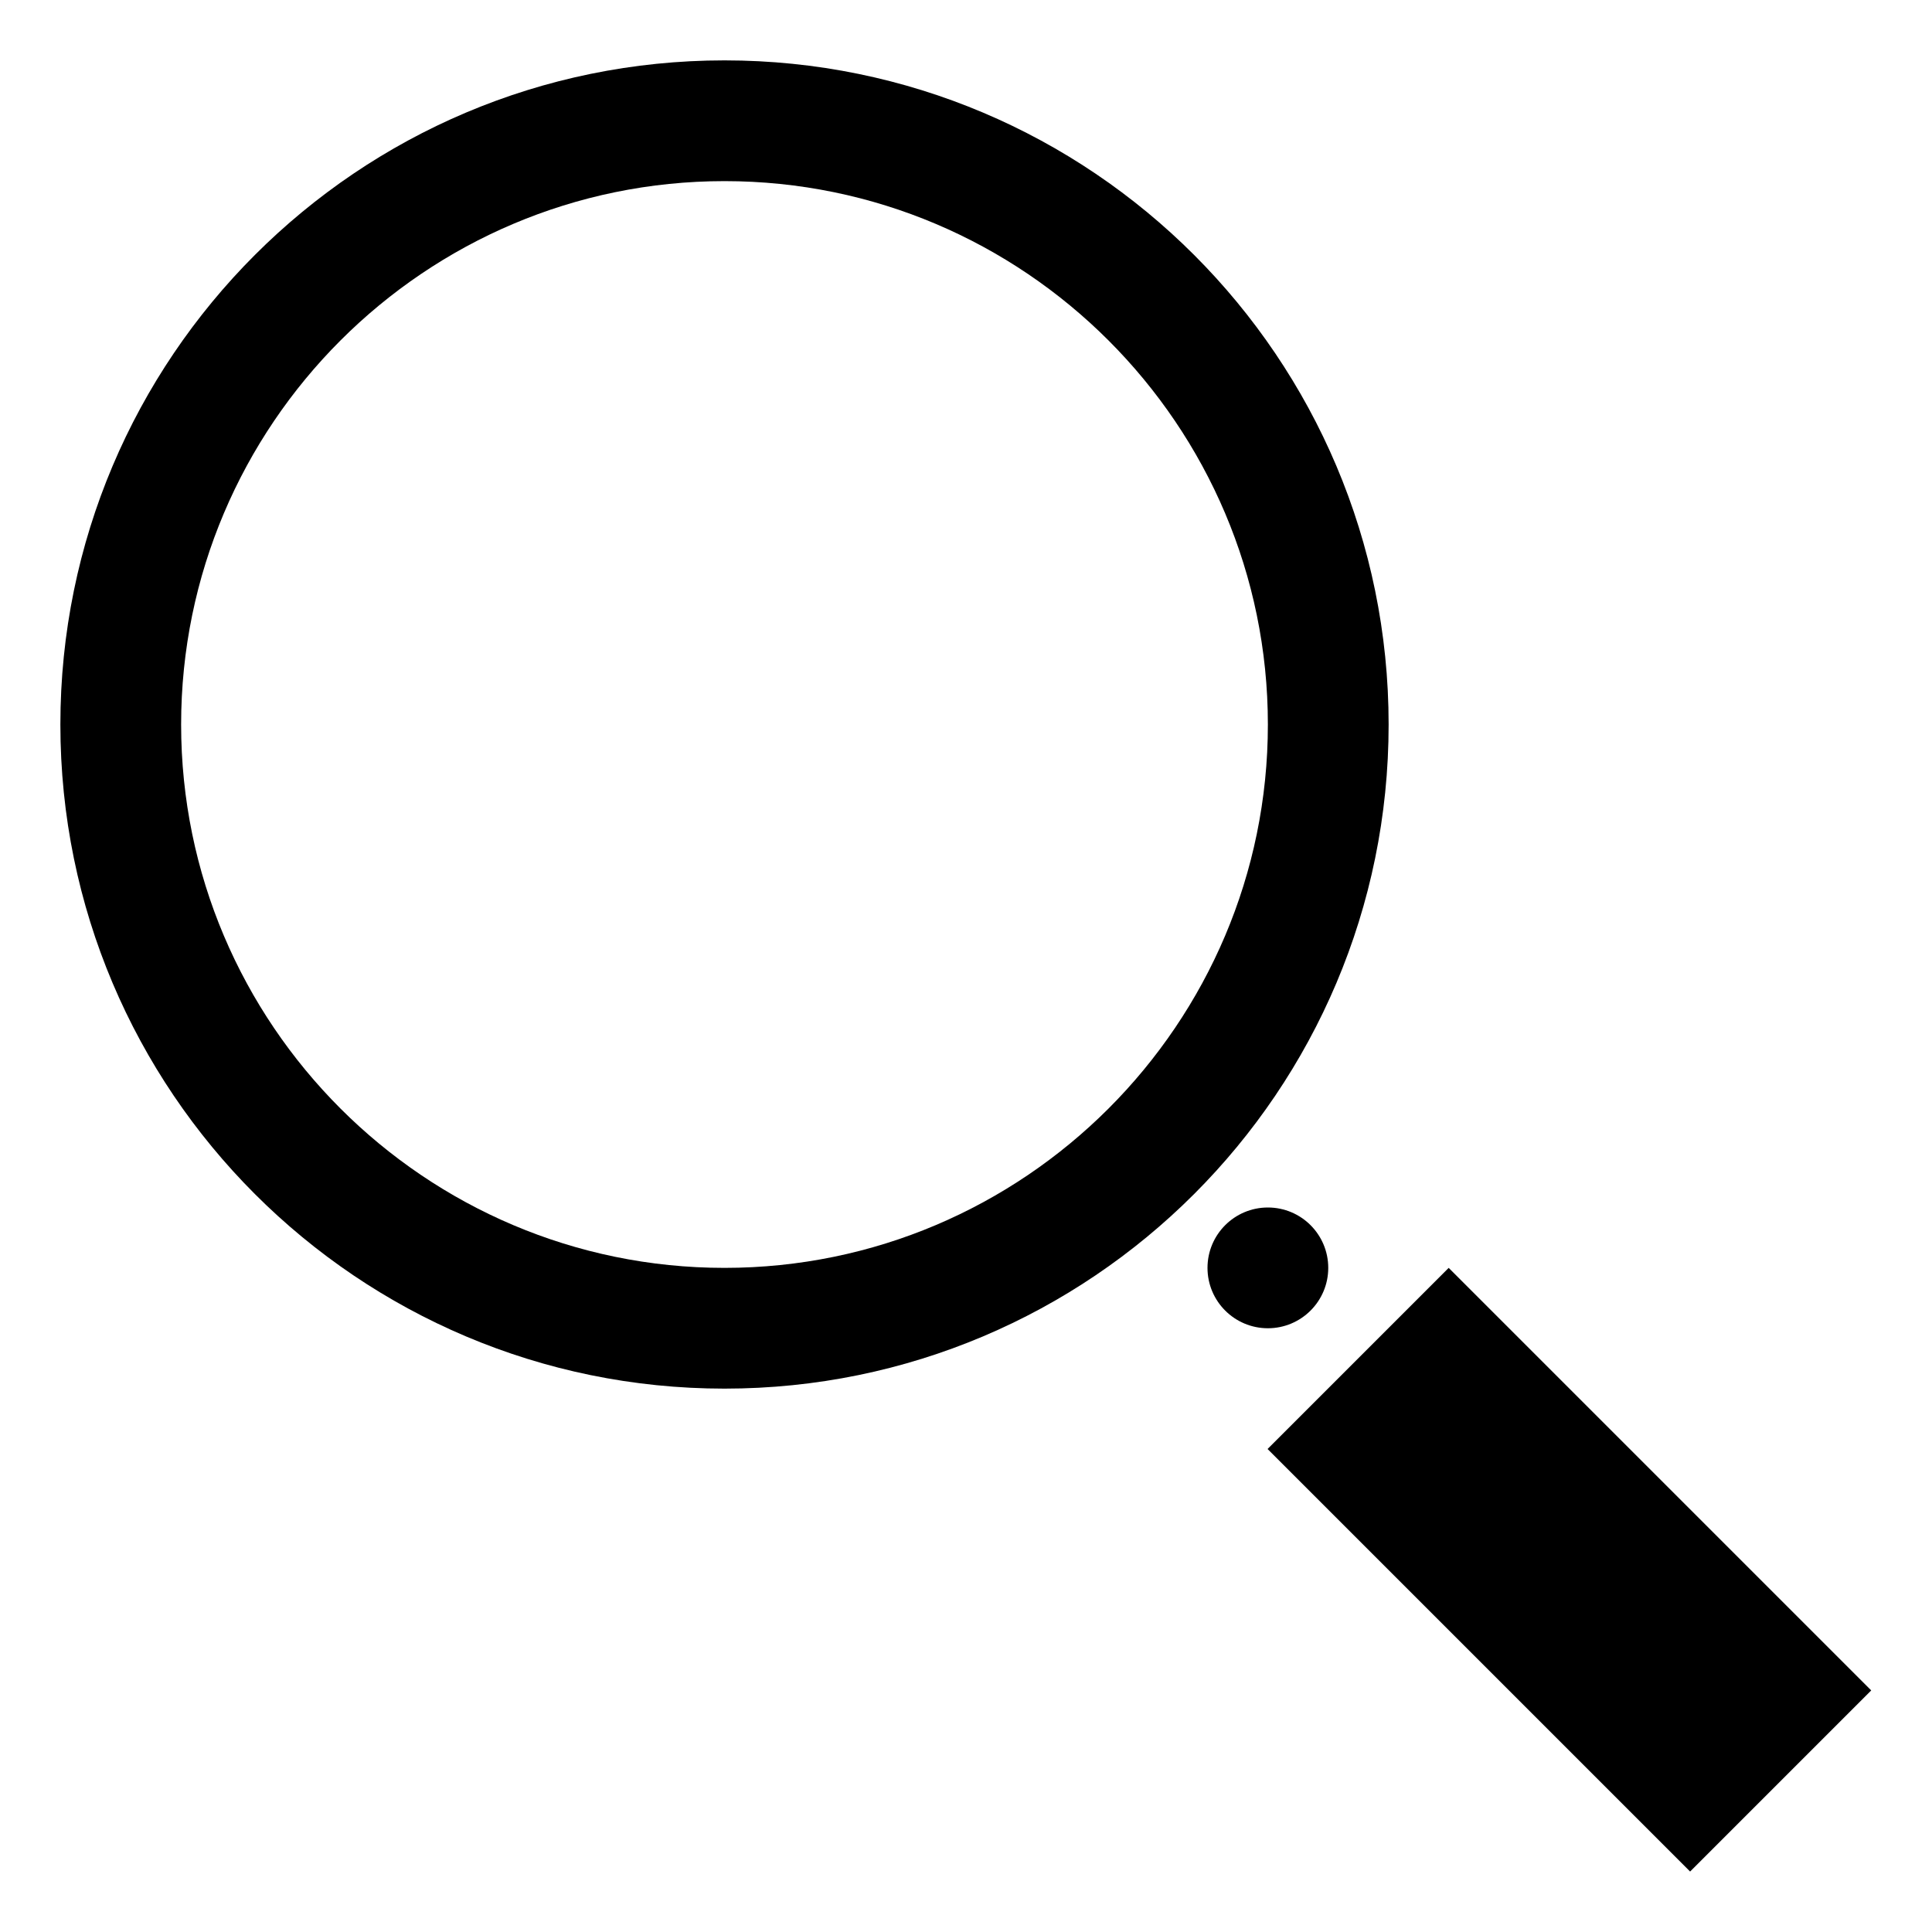 <?xml version="1.0" encoding="utf-8"?>
<!-- Generator: Adobe Illustrator 17.1.0, SVG Export Plug-In . SVG Version: 6.00 Build 0)  -->
<svg version="1.1" xmlns="http://www.w3.org/2000/svg" xmlns:xlink="http://www.w3.org/1999/xlink" x="0px" y="0px" width="32px" height="32px" viewBox="0 0 32 32">
<g>
  <path d="M12,1C5.926,1,1,5.926,1,12c0,6.074,4.926,11,11,11s11-4.926,11-11C23,5.926,18.074,1,12,1z M12,21c-4.962,0-9-4.038-9-9 s4.038-9,9-9s9,4.038,9,9S16.962,21,12,21z"/>
  <rect x="23.879" y="21.05" transform="matrix(0.707 -0.707 0.707 0.707 -10.77 26)" width="4.243" height="9.899"/>
  <circle cx="21" cy="21" r="1"/>
</g>
</svg>